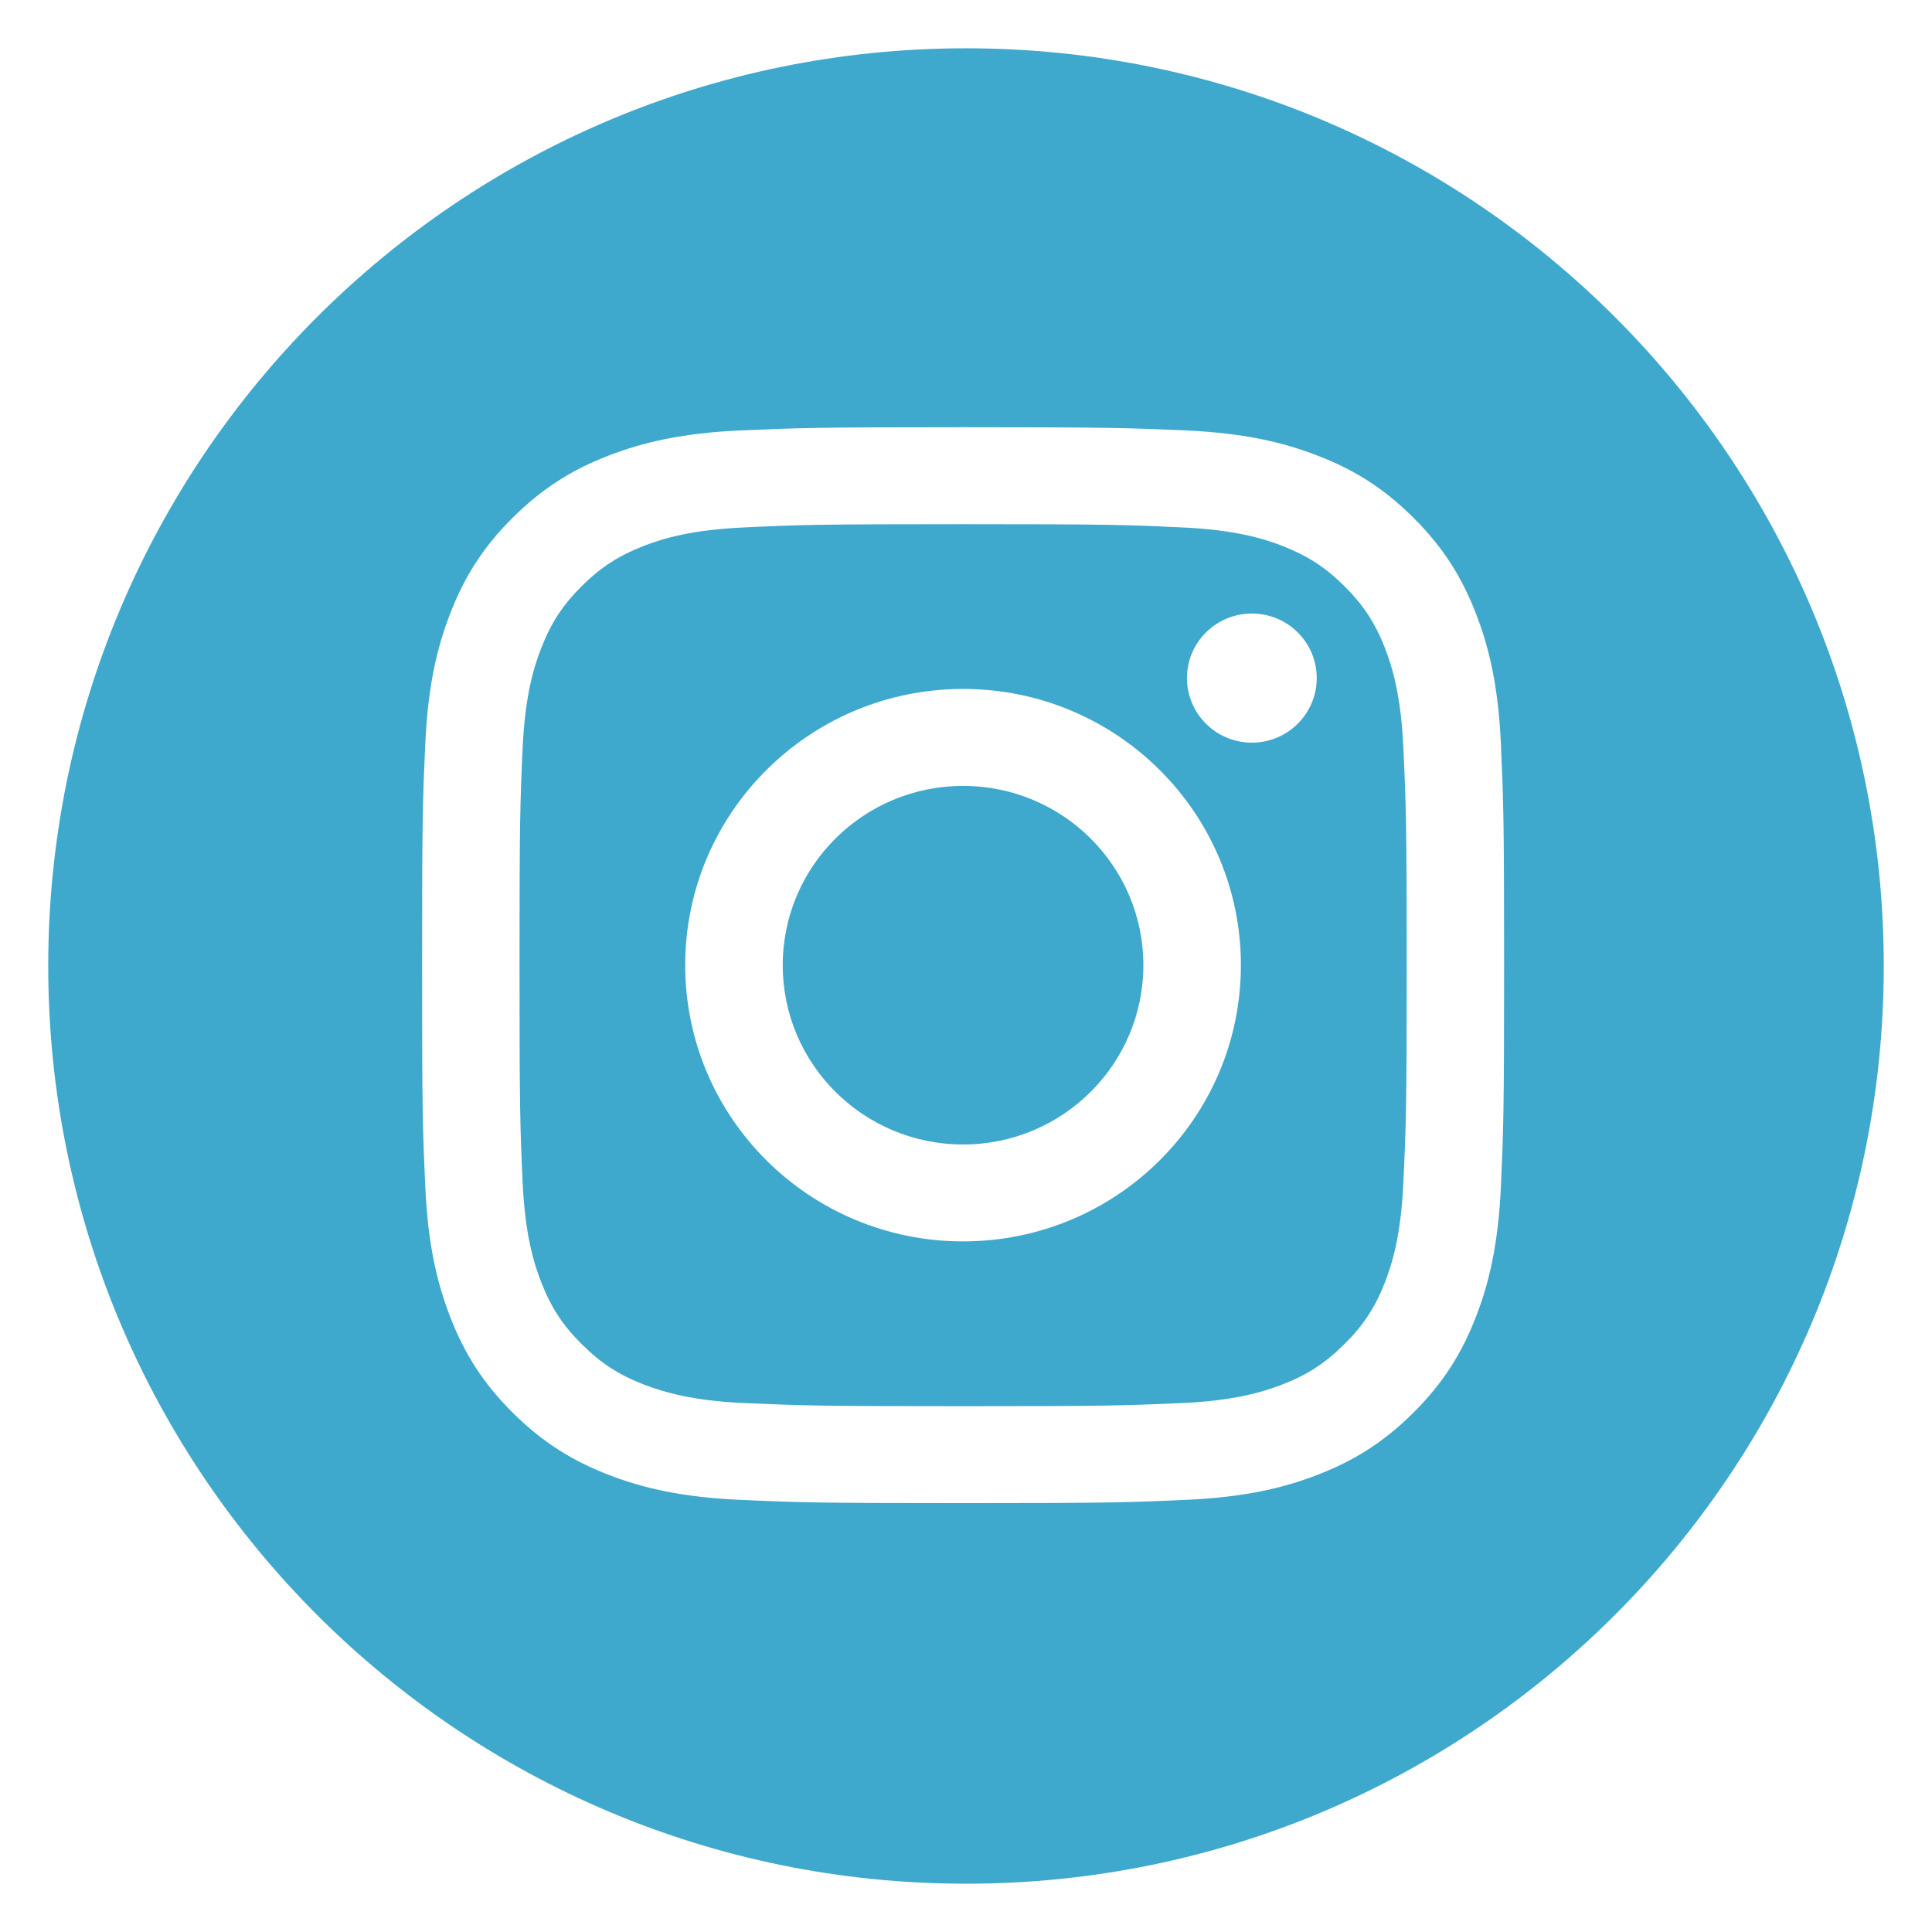 <?xml version="1.0" encoding="utf-8"?>
<!-- Generator: Adobe Illustrator 16.0.3, SVG Export Plug-In . SVG Version: 6.00 Build 0)  -->
<!DOCTYPE svg PUBLIC "-//W3C//DTD SVG 1.1//EN" "http://www.w3.org/Graphics/SVG/1.1/DTD/svg11.dtd">
<svg version="1.1" id="Capa_1" xmlns="http://www.w3.org/2000/svg" xmlns:xlink="http://www.w3.org/1999/xlink" x="0px" y="0px"
	 width="566.929px" height="566.929px" viewBox="0 0 566.929 566.929" enable-background="new 0 0 566.929 566.929"
	 xml:space="preserve">
<g>
	<path fill="#3FA8CD" d="M367.361,217.923c-10.541,0-19.057-8.5-19.057-18.959c0-10.458,8.516-18.925,19.057-18.925
		c10.508,0,19.023,8.467,19.023,18.925C386.385,209.423,377.869,217.923,367.361,217.923L367.361,217.923z M282.615,364.277
		c-45.031,0-81.547-36.27-81.547-81.058c0-44.771,36.516-81.057,81.547-81.057c45.033,0,81.514,36.287,81.514,81.057
		C364.129,328.007,327.648,364.277,282.615,364.277L282.615,364.277z M406.389,190.121c-2.904-7.375-6.33-12.629-11.912-18.144
		c-5.547-5.515-10.834-8.925-18.238-11.813c-5.582-2.154-14-4.716-29.5-5.401c-16.74-0.783-21.732-0.946-64.123-0.946
		c-42.389,0-47.412,0.164-64.152,0.946c-15.502,0.686-23.889,3.247-29.5,5.401c-7.408,2.888-12.695,6.298-18.242,11.813
		s-9.008,10.769-11.877,18.144c-2.188,5.579-4.766,13.934-5.482,29.32c-0.75,16.658-0.914,21.634-0.914,63.778
		c0,42.145,0.164,47.154,0.914,63.795c0.717,15.387,3.295,23.756,5.482,29.303c2.869,7.375,6.33,12.646,11.877,18.127
		c5.547,5.547,10.834,8.99,18.242,11.845c5.611,2.138,13.998,4.748,29.5,5.434c16.74,0.733,21.764,0.913,64.152,0.913
		c42.391,0,47.383-0.18,64.123-0.913c15.5-0.686,23.918-3.296,29.5-5.434c7.404-2.855,12.691-6.298,18.238-11.845
		c5.582-5.482,9.008-10.752,11.912-18.127c2.152-5.547,4.73-13.917,5.416-29.303c0.783-16.642,0.98-21.651,0.98-63.795
		c0-42.144-0.197-47.12-0.98-63.778C411.119,204.055,408.541,195.7,406.389,190.121L406.389,190.121z"/>
	<path fill="#3FA8CD" d="M282.615,230.617c-29.238,0-52.928,23.56-52.928,52.602c0,29.058,23.689,52.62,52.928,52.62
		c29.207,0,52.896-23.562,52.896-52.62C335.512,254.177,311.822,230.617,282.615,230.617L282.615,230.617z"/>
	<path fill="#3FA8CD" d="M440.424,348.304c-0.783,16.806-3.459,28.276-7.406,38.31c-4.049,10.41-9.465,19.188-18.307,27.965
		c-8.811,8.778-17.656,14.178-28.131,18.208c-10.084,3.917-21.602,6.576-38.506,7.327c-16.936,0.767-22.352,0.962-65.459,0.962
		c-43.139,0-48.523-0.196-65.459-0.962c-16.902-0.75-28.455-3.41-38.537-7.327c-10.443-4.03-19.287-9.431-28.129-18.208
		c-8.844-8.777-14.26-17.555-18.309-27.965c-3.916-10.034-6.623-21.504-7.373-38.31c-0.783-16.821-0.945-22.223-0.945-65.084
		c0-42.845,0.162-48.262,0.945-65.068c0.75-16.821,3.457-28.275,7.373-38.31c4.049-10.409,9.465-19.187,18.309-27.965
		c8.842-8.778,17.686-14.194,28.129-18.192c10.082-3.915,21.635-6.607,38.537-7.374c16.936-0.735,22.32-0.947,65.459-0.947
		c43.107,0,48.523,0.212,65.459,0.947c16.904,0.766,28.422,3.458,38.506,7.374c10.475,3.998,19.32,9.415,28.131,18.192
		c8.842,8.778,14.258,17.557,18.307,27.965c3.947,10.035,6.623,21.489,7.406,38.31c0.75,16.806,0.945,22.223,0.945,65.068
		C441.369,326.081,441.174,331.482,440.424,348.304L440.424,348.304z M283.465,14.17c-148.736,0-269.313,120.542-269.313,269.278
		s120.576,269.311,269.313,269.311c148.734,0,269.311-120.575,269.311-269.311S432.199,14.17,283.465,14.17L283.465,14.17z"/>
</g>
</svg>
